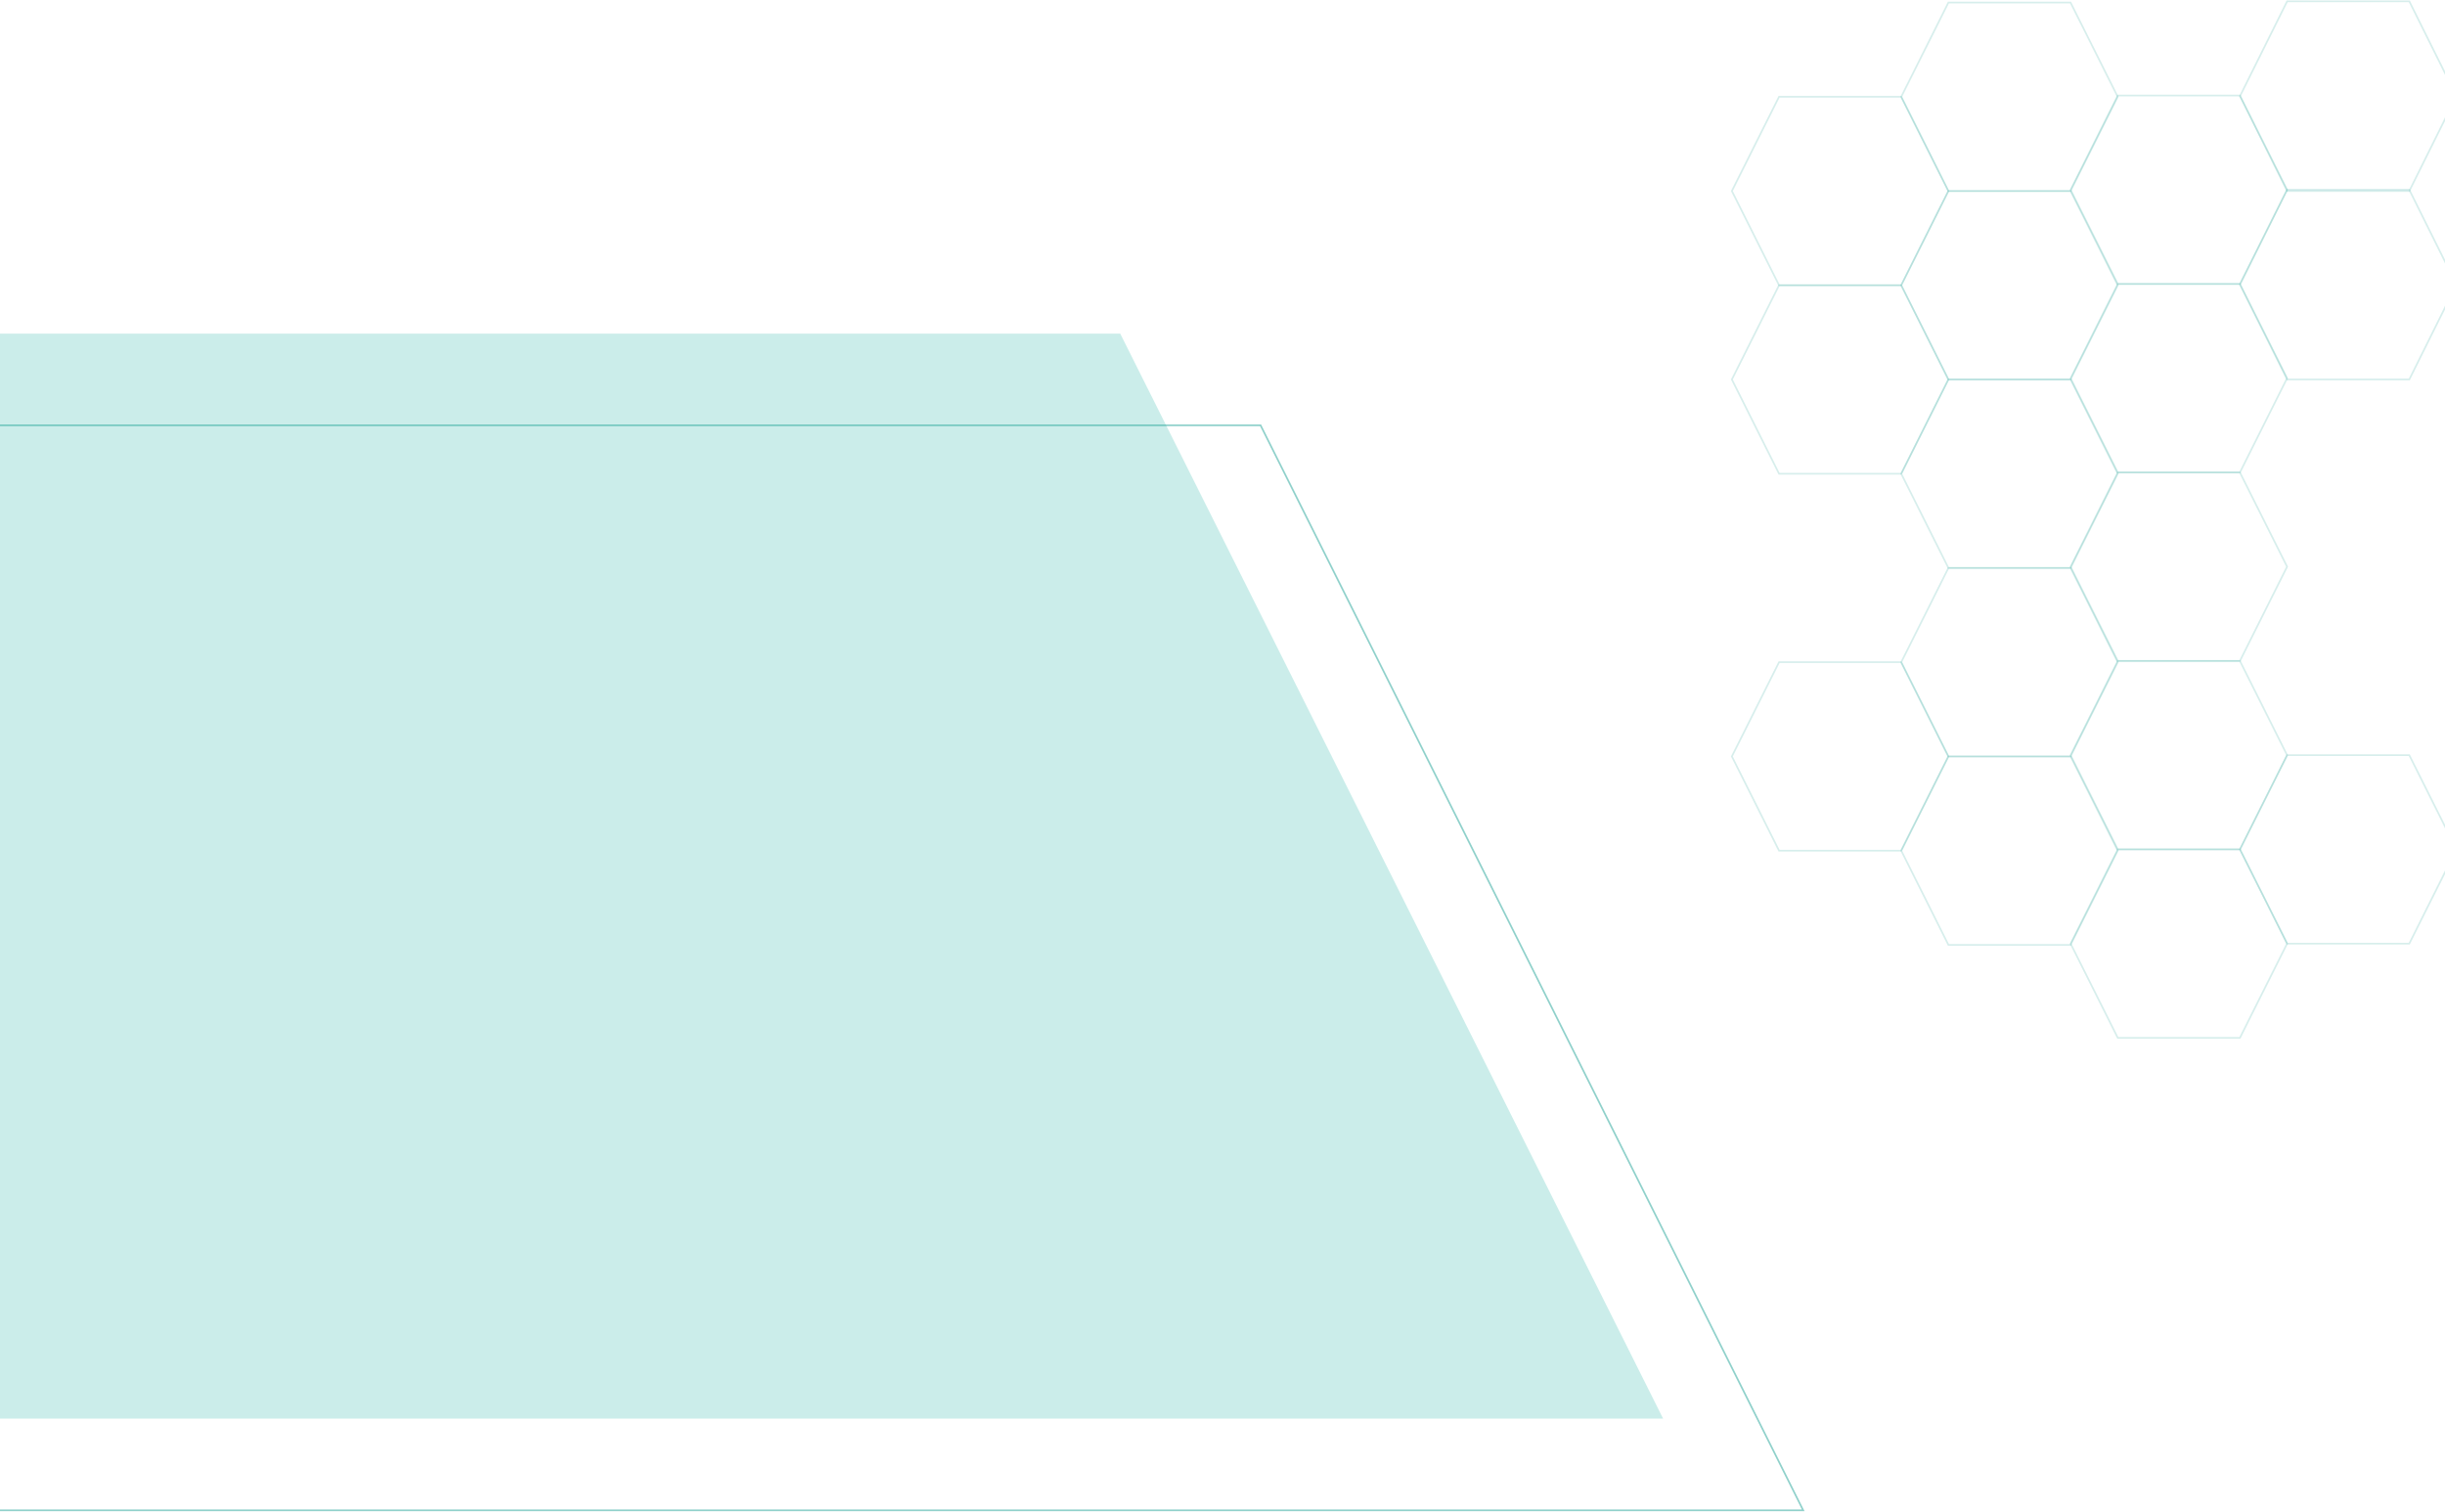 <svg xmlns="http://www.w3.org/2000/svg" xmlns:xlink="http://www.w3.org/1999/xlink" width="1920" height="1187" viewBox="0 0 1920 1187" fill="none">
<path fill-rule="evenodd" clip-rule="evenodd" d="M-142 1114H1306L879.709 262H-142V1114Z" fill="url(#paint0_linear_186_9451)"/>
<path fill-rule="evenodd" clip-rule="evenodd" d="M989.899 334H879.254H-31.355H-142V1186H-31.355H1305.36H1416L989.899 334Z" stroke="#21A497" stroke-opacity="0.498" stroke-width="1.333" stroke-miterlimit="800"/>
<path fill-rule="evenodd" clip-rule="evenodd" d="M1929 75.5L1891.95 1H1796.05L1759 75.5L1796.05 150H1891.95L1929 75.5Z" stroke="#21A497" stroke-opacity="0.176" stroke-width="1.333" stroke-miterlimit="800"/>
<path fill-rule="evenodd" clip-rule="evenodd" d="M1929 223.5L1891.95 149H1796.05L1759 223.5L1796.05 298H1891.95L1929 223.5Z" stroke="#21A497" stroke-opacity="0.176" stroke-width="1.333" stroke-miterlimit="800"/>
<path fill-rule="evenodd" clip-rule="evenodd" d="M1929 667L1891.95 593H1796.05L1759 667L1796.05 741H1891.95L1929 667Z" stroke="#21A497" stroke-opacity="0.176" stroke-width="1.333" stroke-miterlimit="800"/>
<path fill-rule="evenodd" clip-rule="evenodd" d="M1796 149L1758.95 75H1663.05L1626 149L1663.05 223H1758.95L1796 149Z" stroke="#21A497" stroke-opacity="0.176" stroke-width="1.333" stroke-miterlimit="800"/>
<path fill-rule="evenodd" clip-rule="evenodd" d="M1796 297L1758.95 223H1663.05L1626 297L1663.05 371H1758.95L1796 297Z" stroke="#21A497" stroke-opacity="0.176" stroke-width="1.333" stroke-miterlimit="800"/>
<path fill-rule="evenodd" clip-rule="evenodd" d="M1796 445L1758.95 371H1663.05L1626 445L1663.05 519H1758.95L1796 445Z" stroke="#21A497" stroke-opacity="0.176" stroke-width="1.333" stroke-miterlimit="800"/>
<path fill-rule="evenodd" clip-rule="evenodd" d="M1796 593L1758.95 519H1663.05L1626 593L1663.05 667H1758.95L1796 593Z" stroke="#21A497" stroke-opacity="0.176" stroke-width="1.333" stroke-miterlimit="800"/>
<path fill-rule="evenodd" clip-rule="evenodd" d="M1796 741L1758.95 667H1663.05L1626 741L1663.05 815H1758.95L1796 741Z" stroke="#21A497" stroke-opacity="0.176" stroke-width="1.333" stroke-miterlimit="800"/>
<path fill-rule="evenodd" clip-rule="evenodd" d="M1663 76L1625.95 2H1530.05L1493 76L1530.05 150H1625.95L1663 76Z" stroke="#21A497" stroke-opacity="0.176" stroke-width="1.333" stroke-miterlimit="800"/>
<path fill-rule="evenodd" clip-rule="evenodd" d="M1663 224L1625.95 150H1530.05L1493 224L1530.05 298H1625.95L1663 224Z" stroke="#21A497" stroke-opacity="0.176" stroke-width="1.333" stroke-miterlimit="800"/>
<path fill-rule="evenodd" clip-rule="evenodd" d="M1663 372L1625.95 298H1530.05L1493 372L1530.05 446H1625.95L1663 372Z" stroke="#21A497" stroke-opacity="0.176" stroke-width="1.333" stroke-miterlimit="800"/>
<path fill-rule="evenodd" clip-rule="evenodd" d="M1663 520L1625.95 446H1530.05L1493 520L1530.05 594H1625.95L1663 520Z" stroke="#21A497" stroke-opacity="0.176" stroke-width="1.333" stroke-miterlimit="800"/>
<path fill-rule="evenodd" clip-rule="evenodd" d="M1663 668L1625.95 594H1530.05L1493 668L1530.05 742H1625.95L1663 668Z" stroke="#21A497" stroke-opacity="0.176" stroke-width="1.333" stroke-miterlimit="800"/>
<path fill-rule="evenodd" clip-rule="evenodd" d="M1530 150L1492.95 76H1397.05L1360 150L1397.05 224H1492.95L1530 150Z" stroke="#21A497" stroke-opacity="0.176" stroke-width="1.333" stroke-miterlimit="800"/>
<path fill-rule="evenodd" clip-rule="evenodd" d="M1530 298L1492.95 224H1397.05L1360 298L1397.05 372H1492.95L1530 298Z" stroke="#21A497" stroke-opacity="0.176" stroke-width="1.333" stroke-miterlimit="800"/>
<path fill-rule="evenodd" clip-rule="evenodd" d="M1530 594L1492.95 520H1397.05L1360 594L1397.05 668H1492.95L1530 594Z" stroke="#21A497" stroke-opacity="0.176" stroke-width="1.333" stroke-miterlimit="800"/>













<defs>
<filter id="filter0_d_186_9451" x="1248.17" y="464.215" width="271.225" height="279.695" filterUnits="userSpaceOnUse" color-interpolation-filters="sRGB">
<feFlood flood-opacity="0" result="BackgroundImageFix"/>
<feColorMatrix in="SourceAlpha" type="matrix" values="0 0 0 0 0 0 0 0 0 0 0 0 0 0 0 0 0 0 127 0" result="hardAlpha"/>
<feOffset dy="4"/>
<feGaussianBlur stdDeviation="2.346"/>
<feComposite in2="hardAlpha" operator="out"/>
<feColorMatrix type="matrix" values="0 0 0 0 0 0 0 0 0 0 0 0 0 0 0 0 0 0 0.25 0"/>
<feBlend mode="normal" in2="BackgroundImageFix" result="effect1_dropShadow_186_9451"/>
<feBlend mode="normal" in="SourceGraphic" in2="effect1_dropShadow_186_9451" result="shape"/>
</filter>
<filter id="filter1_d_186_9451" x="971.307" y="747.138" width="271.225" height="279.695" filterUnits="userSpaceOnUse" color-interpolation-filters="sRGB">
<feFlood flood-opacity="0" result="BackgroundImageFix"/>
<feColorMatrix in="SourceAlpha" type="matrix" values="0 0 0 0 0 0 0 0 0 0 0 0 0 0 0 0 0 0 127 0" result="hardAlpha"/>
<feOffset dy="4"/>
<feGaussianBlur stdDeviation="2.346"/>
<feComposite in2="hardAlpha" operator="out"/>
<feColorMatrix type="matrix" values="0 0 0 0 0 0 0 0 0 0 0 0 0 0 0 0 0 0 0.25 0"/>
<feBlend mode="normal" in2="BackgroundImageFix" result="effect1_dropShadow_186_9451"/>
<feBlend mode="normal" in="SourceGraphic" in2="effect1_dropShadow_186_9451" result="shape"/>
</filter>
<filter id="filter2_d_186_9451" x="400.307" y="464.216" width="564.385" height="562.618" filterUnits="userSpaceOnUse" color-interpolation-filters="sRGB">
<feFlood flood-opacity="0" result="BackgroundImageFix"/>
<feColorMatrix in="SourceAlpha" type="matrix" values="0 0 0 0 0 0 0 0 0 0 0 0 0 0 0 0 0 0 127 0" result="hardAlpha"/>
<feOffset dy="4"/>
<feGaussianBlur stdDeviation="2.346"/>
<feComposite in2="hardAlpha" operator="out"/>
<feColorMatrix type="matrix" values="0 0 0 0 0 0 0 0 0 0 0 0 0 0 0 0 0 0 0.25 0"/>
<feBlend mode="normal" in2="BackgroundImageFix" result="effect1_dropShadow_186_9451"/>
<feBlend mode="normal" in="SourceGraphic" in2="effect1_dropShadow_186_9451" result="shape"/>
</filter>
<pattern id="pattern0" patternContentUnits="objectBoundingBox" width="1" height="1">
<use xmlns:xlink="http://www.w3.org/1999/xlink" xlink:href="#image0_186_9451" transform="translate(-0.002) scale(0.001 0.001)"/>
</pattern>
<pattern id="pattern1" patternContentUnits="objectBoundingBox" width="1" height="1">
<use xmlns:xlink="http://www.w3.org/1999/xlink" xlink:href="#image1_186_9451" transform="translate(-0.154 -0.286) scale(0.002 0.004)"/>
</pattern>
<pattern id="pattern2" patternContentUnits="objectBoundingBox" width="1" height="1">
<use xmlns:xlink="http://www.w3.org/1999/xlink" xlink:href="#image1_186_9451" transform="translate(-0.154 -0.286) scale(0.002 0.004)"/>
</pattern>
<pattern id="pattern3" patternContentUnits="objectBoundingBox" width="1" height="1">
<use xmlns:xlink="http://www.w3.org/1999/xlink" xlink:href="#image1_186_9451" transform="translate(-0.154 -0.286) scale(0.002 0.004)"/>
</pattern>
<pattern id="pattern4" patternContentUnits="objectBoundingBox" width="1" height="1">
<use xmlns:xlink="http://www.w3.org/1999/xlink" xlink:href="#image1_186_9451" transform="translate(-0.154 -0.286) scale(0.002 0.004)"/>
</pattern>
<linearGradient id="paint0_linear_186_9451" x1="1306" y1="262" x2="1306" y2="1114" gradientUnits="userSpaceOnUse">
<stop stop-color="#05AB9C" stop-opacity="0.208"/>
<stop offset="1" stop-color="#05AB9C" stop-opacity="0.208"/>
</linearGradient>
<linearGradient id="paint1_linear_186_9451" x1="1284.84" y1="916.773" x2="1472.77" y2="916.767" gradientUnits="userSpaceOnUse">
<stop stop-color="#21A497"/>
<stop offset="1" stop-color="#21A497"/>
</linearGradient>


</defs>
</svg>